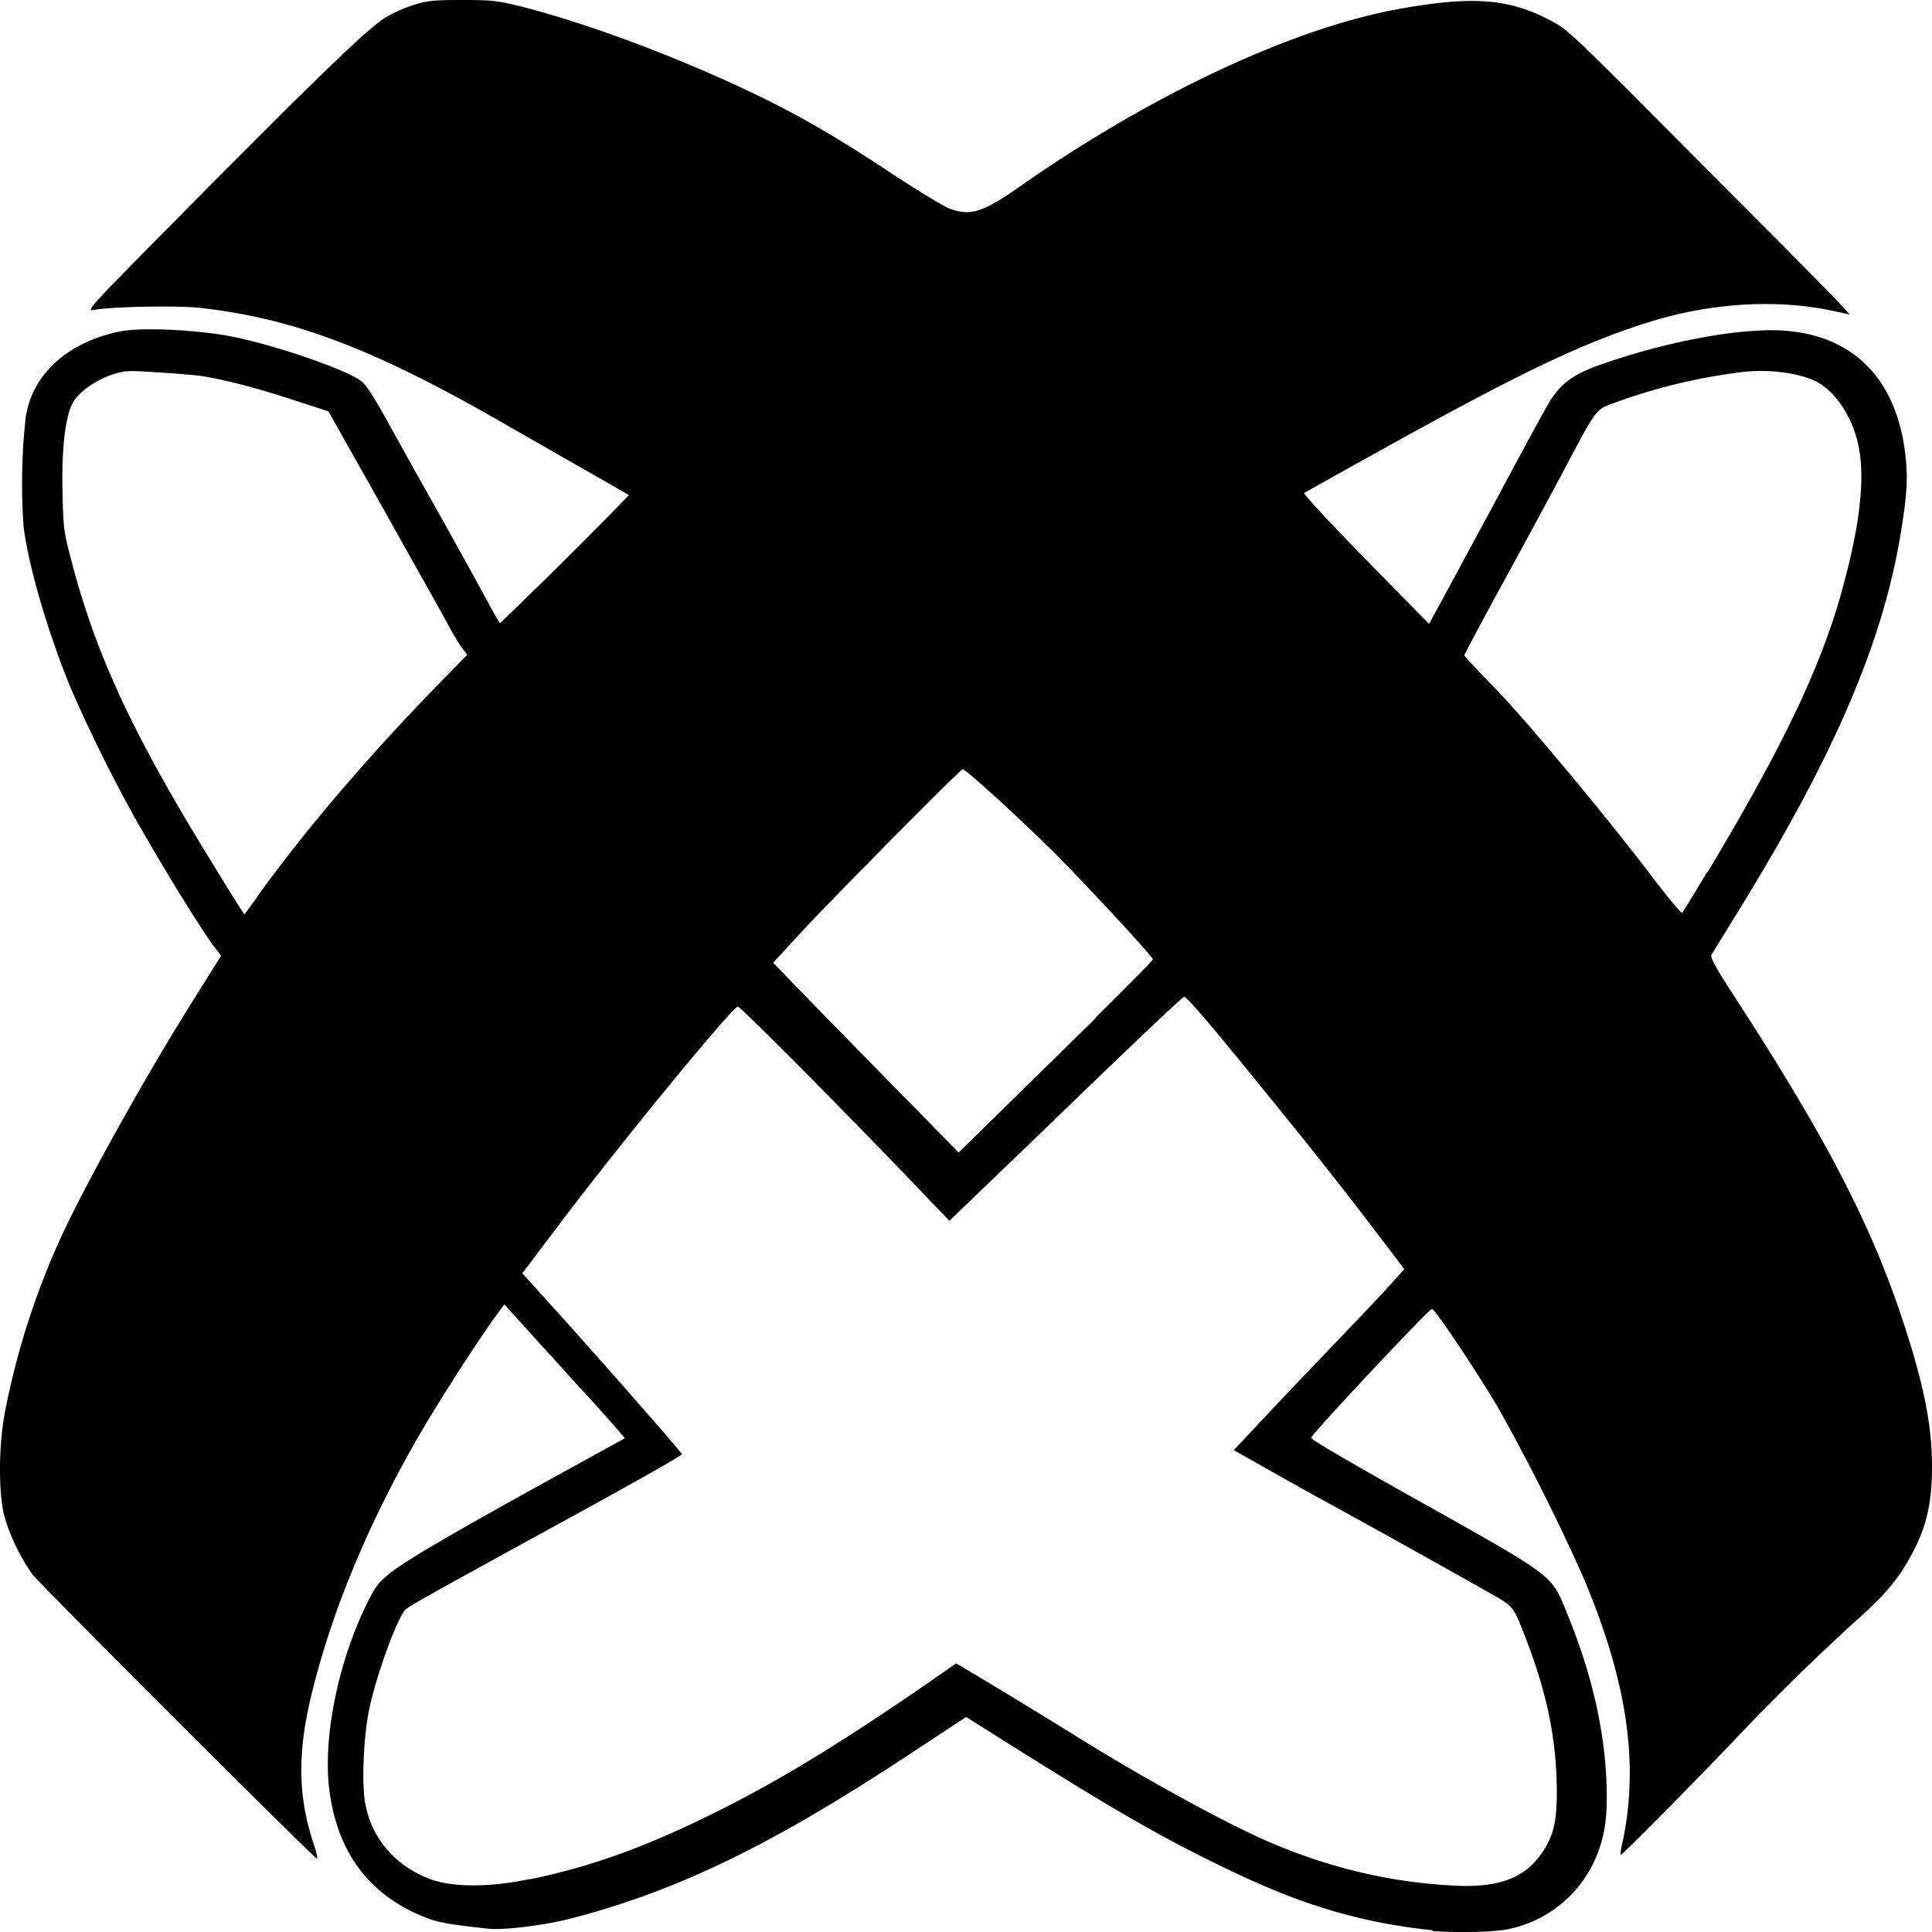 <svg role="img" viewBox="0 0 24 24" xmlns="http://www.w3.org/2000/svg"><title>Appcelerator Titanium</title><path d="M17.798 23.978a6.885 6.849 0 0 1-.945-.16c-.617-.154-1.12-.352-1.921-.753-.655-.329-1.221-.66-2.492-1.46l-.438-.276-.71.467c-1.712 1.13-2.893 1.7-4.214 2.04-.33.083-.822.143-1.01.123-.466-.05-.613-.076-.751-.128-.728-.272-1.14-.825-1.231-1.64-.068-.637.12-1.55.462-2.25.11-.227.146-.275.29-.393.207-.168.851-.543 2.432-1.41l.493-.272a17.713 17.796 0 0 0-.547-.613l-.952-1.05-.087.12c-.19.257-.577.853-.854 1.31-.67 1.119-1.161 2.259-1.431 3.328-.201.78-.198 1.34.006 1.95.033.098.05.177.038.177-.03 0-3.433-3.4-3.533-3.53a2.472 2.46 0 0 1-.345-.71c-.078-.284-.077-.869 0-1.289a9.687 9.638 0 0 1 .7-2.19c.29-.633 1.041-1.989 1.652-2.959l.337-.538-.074-.095c-.147-.187-.647-.994-1.01-1.64a18.714 18.696 0 0 1-.793-1.61C.582 7.819.348 7.009.292 6.529a7.586 7.548 0 0 1 .027-1.34c.078-.533.51-.933 1.161-1.07.256-.054.92-.027 1.371.056.52.097 1.451.413 1.641.563.055.04.165.212.33.513.138.248.44.793.677 1.21.234.42.487.88.562 1.02.077.142.144.26.15.26a61.646 61.588 0 0 0 1.602-1.59 40.43 40.292 0 0 0-.582-.334l-1-.572c-1.582-.91-2.582-1.29-3.743-1.42-.282-.032-1.111-.016-1.321.025-.104.02-.07-.018 1.04-1.14C3.98.92 4.57.35 4.8.21a1.851 1.85 0 0 1 .343-.15c.167-.052.24-.06.6-.06.37 0 .438.009.729.08.888.226 2.091.684 3.072 1.17.49.246.928.503 1.561.924.31.203.619.39.686.415.26.1.414.052.87-.267 1.642-1.15 3.393-1.97 4.714-2.21.908-.164 1.36-.132 1.871.135.23.118.232.12 1.862 1.76.9.901 1.69 1.699 1.751 1.769l.12.13-.223-.047c-.688-.145-1.491-.097-2.242.133-.811.25-1.581.613-3.252 1.54-.57.315-1.041.58-1.061.592-.013.012.32.37.763.823l.788.803.08-.146c.045-.08.374-.69.73-1.35.355-.664.678-1.26.717-1.31.14-.202.284-.301.606-.415.826-.292 1.761-.464 2.301-.42.85.07 1.371.608 1.482 1.53.035.286.022.51-.055.979-.229 1.39-.843 2.809-2.092 4.819l-.26.423c-.018.033.047.152.279.51 1.13 1.74 1.681 2.8 2.072 3.96.282.837.39 1.37.388 1.9 0 .437-.07.741-.247 1.069-.157.296-.304.475-.62.765a28.121 27.994 0 0 0-1.642 1.61c-.756.784-1.351 1.38-1.361 1.37a.93.927 0 0 1 .029-.174c.204-.974.05-2-.492-3.28a26.42 26.395 0 0 0-1.071-2.129c-.315-.519-.777-1.21-.809-1.2-.04.003-1.5 1.56-1.5 1.6 0 .021.413.264 1.25.734 1.801 1.01 1.731.958 1.931 1.45.327.795.492 1.56.492 2.28 0 .296-.033.492-.12.713a1.511 1.51 0 0 1-1.111.928c-.18.036-.615.045-.94.022zM6.59 23.344c.745-.155 1.401-.39 2.232-.798.823-.404 1.61-.884 2.692-1.63l.364-.253.364.217c.491.296.716.433 1.261.771.794.49 1.841 1.06 2.332 1.26.724.303 1.45.471 2.211.512.584.032.909-.094 1.131-.439.127-.198.165-.38.162-.757-.006-.66-.135-1.26-.438-2.01-.098-.243-.12-.27-.332-.393a209.15 207.96 0 0 0-2.082-1.16c-.14-.075-.458-.253-.708-.394l-.452-.256.3-.32c.163-.176.557-.59.873-.92.315-.329.659-.69.76-.803l.185-.205-.297-.391a58.944 58.688 0 0 0-1.211-1.54c-.849-1.05-1.201-1.47-1.231-1.45-.051.03-.756.7-1.861 1.77l-1.051 1.01-.298-.31c-.79-.83-2.291-2.35-2.331-2.35-.065 0-1.461 1.7-2.252 2.75l-.424.562.33.366c.724.803 1.651 1.86 1.651 1.88 0 .02-.482.294-1.761.994-1.481.812-1.611.887-1.671.938-.102.099-.36.805-.452 1.24-.068.325-.094.9-.052 1.15.074.44.363.784.799.954.276.107.742.11 1.25.003zm7.015-10.698c.396-.39.72-.719.716-.73-.02-.053-.776-.87-1.201-1.3-.445-.443-1.121-1.06-1.161-1.06-.03 0-1.611 1.6-1.992 2.01l-.362.393.183.19c.1.106.619.636 1.151 1.18l.97.988 1.702-1.67zm-10.408-1.51c.59-.821 1.401-1.77 2.292-2.68l.315-.322-.064-.084a2.962 2.96 0 0 1-.174-.29c-.06-.112-.42-.754-.799-1.43L4.08 5.11l-.462-.15c-.434-.144-.903-.263-1.161-.295a13.71 13.697 0 0 0-.507-.04c-.364-.024-.402-.022-.55.027-.21.07-.413.21-.49.342-.099.166-.147.582-.133 1.14.01.434.016.475.115.851.29 1.1.708 2.02 1.552 3.42.323.533.583.951.593.952.002 0 .077-.1.164-.223zm18.013-.297c.999-1.67 1.461-2.659 1.721-3.689.194-.75.24-1.3.14-1.68-.084-.331-.292-.625-.518-.735-.213-.103-.575-.15-.896-.115a7.105 7.069 0 0 0-1.632.395c-.203.077-.197.07-.584.8-.144.272-.484.904-.757 1.4-.272.499-.494.915-.494.925 0 .01.163.186.363.39.388.394 1.441 1.66 1.992 2.39.183.241.342.43.352.42.01-.013.15-.239.307-.504z"/></svg>